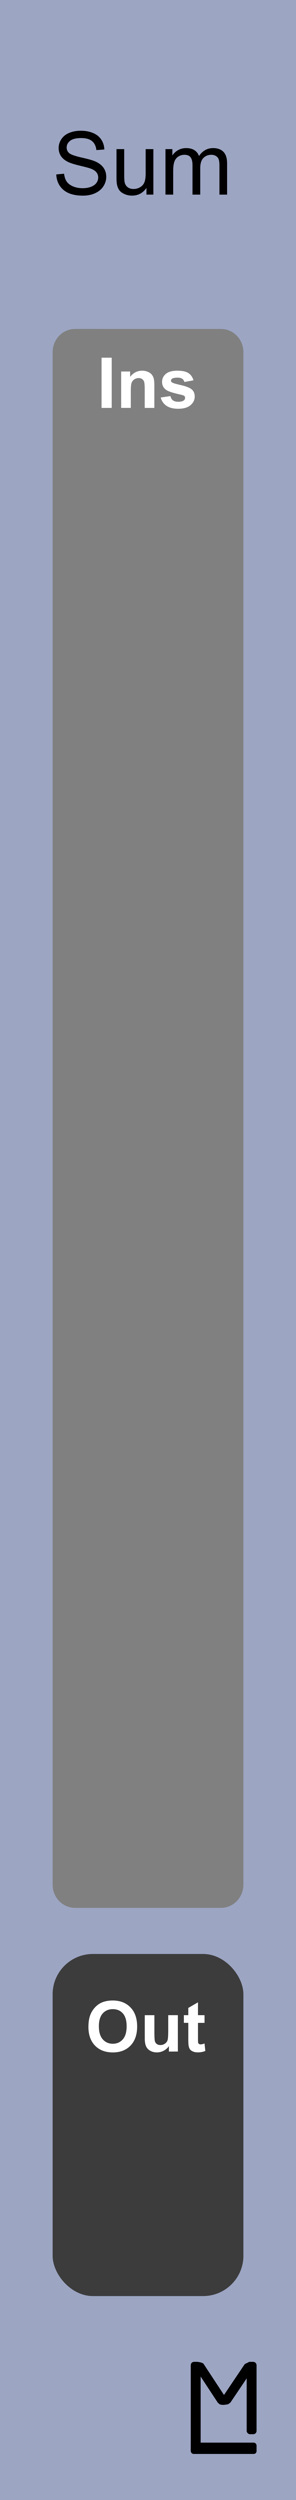 <?xml version="1.0" encoding="UTF-8" standalone="no"?>
<!-- Created with Inkscape (http://www.inkscape.org/) -->

<svg
   xmlns:dc="http://purl.org/dc/elements/1.1/"
   xmlns:cc="http://creativecommons.org/ns#"
   xmlns:rdf="http://www.w3.org/1999/02/22-rdf-syntax-ns#"
   xmlns:svg="http://www.w3.org/2000/svg"
   xmlns="http://www.w3.org/2000/svg"
   xmlns:sodipodi="http://sodipodi.sourceforge.net/DTD/sodipodi-0.dtd"
   xmlns:inkscape="http://www.inkscape.org/namespaces/inkscape"
   width="45"
   height="380"
   viewBox="0 0 11.906 100.542"
   version="1.1"
   id="svg8"
   inkscape:version="0.92.2 (5c3e80d, 2017-08-06)"
   sodipodi:docname="Sum8.svg"
   inkscape:export-filename="E:\Users\Martin\Documents\Rack_Source\rack\plugins\ML_modules\res\TrigBuf.png"
   inkscape:export-xdpi="96"
   inkscape:export-ydpi="96">
  <defs
     id="defs2">
    <inkscape:perspective
       sodipodi:type="inkscape:persp3d"
       inkscape:vp_x="0 : 50.270835 : 1"
       inkscape:vp_y="0 : 1000 : 0"
       inkscape:vp_z="31.75 : 50.270835 : 1"
       inkscape:persp3d-origin="15.875 : 33.51389 : 1"
       id="perspective4742" />
  </defs>
  <sodipodi:namedview
     id="base"
     pagecolor="#ffffff"
     bordercolor="#666666"
     borderopacity="1.0"
     inkscape:pageopacity="0.0"
     inkscape:pageshadow="2"
     inkscape:zoom="11.313708"
     inkscape:cx="27.25"
     inkscape:cy="321.09892"
     inkscape:document-units="px"
     inkscape:current-layer="layer1"
     showgrid="true"
     units="px"
     fit-margin-top="0"
     fit-margin-left="0"
     fit-margin-right="0"
     fit-margin-bottom="0"
     showguides="false"
     inkscape:snap-to-guides="false"
     objecttolerance="20"
     inkscape:window-width="1375"
     inkscape:window-height="1028"
     inkscape:window-x="393"
     inkscape:window-y="20"
     inkscape:window-maximized="0"
     gridtolerance="17"
     inkscape:snap-perpendicular="false"
     inkscape:pagecheckerboard="true"
     inkscape:snap-page="true"
     inkscape:snap-text-baseline="true"
     showborder="true">
    <inkscape:grid
       type="xygrid"
       id="grid43"
       originx="0"
       originy="100.542"
       spacingx="0.529"
       spacingy="0.529"
       dotted="false"
       empspacing="20" />
  </sodipodi:namedview>
  <g
     inkscape:groupmode="layer"
     id="layer2"
     inkscape:label="Layer 2"
     transform="translate(0.265,6.2806193e-6)">
    <rect
       style="fill:#9ca5c2;fill-opacity:1;stroke-width:0.187"
       id="rect4689"
       width="11.906"
       height="100.542"
       x="-0.265"
       y="-6.2806193e-06" />
    <g
       aria-label="M"
       style="font-style:normal;font-variant:normal;font-weight:bold;font-stretch:normal;font-size:19.756px;line-height:1.25;font-family:Arial;-inkscape-font-specification:'Arial, Bold';font-variant-ligatures:normal;font-variant-caps:normal;font-variant-numeric:normal;font-feature-settings:normal;text-align:start;letter-spacing:0px;word-spacing:0px;writing-mode:lr-tb;text-anchor:start;fill:#000000;fill-opacity:1;stroke:none;stroke-width:0.265"
       id="text4720" />
    <g
       id="g4799"
       transform="matrix(0.25,0,0,0.25,3.572,74.083)"
       style="fill:#000000;fill-opacity:1">
      <rect
         ry="0.529"
         y="83.608"
         x="15.346"
         height="14.817"
         width="1.587"
         id="rect4736"
         style="fill:#000000;fill-opacity:1;stroke-width:0.221" />
      <rect
         ry="0.455"
         y="96.606"
         x="15.346"
         height="1.819"
         width="10.583"
         id="rect4738"
         style="fill:#000000;fill-opacity:1;stroke-width:0.274" />
      <rect
         ry="0.529"
         y="83.608"
         x="24.342"
         height="11.642"
         width="1.587"
         id="rect4759"
         style="fill:#000000;fill-opacity:1;stroke-width:0.229" />
      <rect
         rx="0.903"
         transform="matrix(1,0,0.549,0.836,0,0)"
         ry="0.374"
         y="100.02"
         x="-39.524"
         height="8.229"
         width="1.807"
         id="rect4759-7"
         style="fill:#000000;fill-opacity:1;stroke-width:0.206" />
      <rect
         rx="0.926"
         transform="matrix(1,0,0.558,-0.83,0,0)"
         ry="0.474"
         y="-109.076"
         x="80.485"
         height="8.292"
         width="1.852"
         id="rect4759-7-3"
         style="fill:#000000;fill-opacity:1;stroke-width:0.209" />
    </g>
    <path
       style="opacity:1;fill:#808080;fill-opacity:1;stroke-width:0.901"
       d="m 2.756,13.229 c -0.501,0 -0.904,0.417 -0.904,0.935 v 61.629 c 0,0.518 0.403,0.935 0.904,0.935 h 5.865 c 0.501,0 0.904,-0.417 0.904,-0.935 V 14.165 c 0,-0.518 -0.403,-0.935 -0.904,-0.935 z"
       id="rect4778-7-6"
       inkscape:connector-curvature="0" />
  </g>
  <g
     inkscape:label="Layer 1"
     inkscape:groupmode="layer"
     id="layer1"
     transform="translate(0.265,-196.458)">
    <g
       aria-label="Sum"
       style="font-style:normal;font-variant:normal;font-weight:normal;font-stretch:normal;font-size:3.528px;line-height:1.25;font-family:Arial;-inkscape-font-specification:'Arial, Normal';font-variant-ligatures:normal;font-variant-caps:normal;font-variant-numeric:normal;font-feature-settings:normal;text-align:center;letter-spacing:0px;word-spacing:0px;writing-mode:lr-tb;text-anchor:middle;fill:#000000;fill-opacity:1;stroke:none;stroke-width:0.265"
       id="text3757">
      <path
         d="m 1.997,203.473 0.315,-0.028 q 0.022,0.189 0.103,0.312 0.083,0.121 0.255,0.196 0.172,0.074 0.388,0.074 0.191,0 0.338,-0.057 0.146,-0.057 0.217,-0.155 0.072,-0.1 0.072,-0.217 0,-0.119 -0.069,-0.207 -0.069,-0.09 -0.227,-0.15 -0.102,-0.04 -0.45,-0.122 -0.348,-0.084 -0.487,-0.158 -0.181,-0.095 -0.27,-0.234 -0.088,-0.141 -0.088,-0.315 0,-0.191 0.109,-0.357 0.109,-0.167 0.317,-0.253 0.208,-0.086 0.463,-0.086 0.281,0 0.494,0.091 0.215,0.09 0.331,0.265 0.115,0.176 0.124,0.398 l -0.32,0.024 q -0.026,-0.239 -0.176,-0.362 -0.148,-0.122 -0.439,-0.122 -0.303,0 -0.443,0.112 -0.138,0.11 -0.138,0.267 0,0.136 0.098,0.224 0.096,0.088 0.503,0.181 0.408,0.091 0.56,0.16 0.22,0.102 0.326,0.258 0.105,0.155 0.105,0.358 0,0.202 -0.115,0.381 -0.115,0.177 -0.332,0.277 -0.215,0.098 -0.486,0.098 -0.343,0 -0.575,-0.1 -0.231,-0.1 -0.363,-0.3 -0.131,-0.202 -0.138,-0.455 z"
         style=""
         id="path849" />
      <path
         d="m 5.626,204.284 v -0.269 q -0.214,0.31 -0.58,0.31 -0.162,0 -0.303,-0.062 -0.14,-0.062 -0.208,-0.155 -0.067,-0.095 -0.095,-0.231 -0.019,-0.091 -0.019,-0.289 v -1.133 h 0.31 v 1.015 q 0,0.243 0.019,0.327 0.029,0.122 0.124,0.193 0.095,0.069 0.234,0.069 0.14,0 0.262,-0.071 0.122,-0.072 0.172,-0.195 0.052,-0.124 0.052,-0.358 v -0.98 h 0.31 v 1.829 z"
         style=""
         id="path851" />
      <path
         d="m 6.391,204.284 v -1.829 h 0.277 v 0.257 q 0.086,-0.134 0.229,-0.215 0.143,-0.083 0.326,-0.083 0.203,0 0.332,0.084 0.131,0.084 0.184,0.236 0.217,-0.32 0.565,-0.32 0.272,0 0.419,0.152 0.146,0.15 0.146,0.463 v 1.256 H 8.562 v -1.152 q 0,-0.186 -0.031,-0.267 -0.029,-0.083 -0.109,-0.133 -0.079,-0.05 -0.186,-0.05 -0.193,0 -0.32,0.129 -0.127,0.127 -0.127,0.41 v 1.063 H 7.478 v -1.189 q 0,-0.207 -0.076,-0.31 -0.076,-0.103 -0.248,-0.103 -0.131,0 -0.243,0.069 -0.11,0.069 -0.16,0.202 -0.05,0.133 -0.05,0.382 v 0.949 z"
         style=""
         id="path853" />
    </g>
    <rect
       style="fill:#3c3c3c;fill-opacity:1;stroke-width:0.419"
       id="rect4778"
       width="7.673"
       height="13.758"
       x="-9.525"
       y="-288.798"
       ry="1.621"
       transform="scale(-1)" />
    <g
       aria-label="Ins"
       style="font-style:normal;font-variant:normal;font-weight:bold;font-stretch:normal;font-size:2.822px;line-height:1.25;font-family:Arial;-inkscape-font-specification:'Arial, Bold';font-variant-ligatures:normal;font-variant-caps:normal;font-variant-numeric:normal;font-feature-settings:normal;text-align:start;letter-spacing:0px;word-spacing:0px;writing-mode:lr-tb;text-anchor:start;fill:#ffffff;fill-opacity:1;stroke:none;stroke-width:0.265"
       id="text4847">
      <path
         d="m 3.82,212.863 v -2.02 H 4.228 v 2.02 z"
         style=""
         id="path842" />
      <path
         d="M 5.943,212.863 H 5.556 v -0.747 q 0,-0.237 -0.025,-0.306 -0.025,-0.07 -0.081,-0.109 -0.055,-0.039 -0.134,-0.039 -0.101,0 -0.181,0.055 -0.08,0.055 -0.11,0.146 -0.029,0.091 -0.029,0.336 v 0.663 H 4.609 v -1.463 h 0.36 v 0.215 q 0.192,-0.248 0.482,-0.248 0.128,0 0.234,0.047 0.106,0.045 0.16,0.117 0.055,0.072 0.076,0.163 0.022,0.091 0.022,0.26 z"
         style=""
         id="path844" />
      <path
         d="m 6.201,212.445 0.389,-0.059 q 0.025,0.113 0.101,0.172 0.076,0.058 0.212,0.058 0.15,0 0.226,-0.055 0.051,-0.039 0.051,-0.103 0,-0.044 -0.028,-0.073 -0.029,-0.028 -0.13,-0.051 -0.469,-0.103 -0.594,-0.189 -0.174,-0.119 -0.174,-0.329 0,-0.19 0.15,-0.32 0.15,-0.13 0.466,-0.13 0.3,0 0.446,0.098 0.146,0.098 0.201,0.289 l -0.365,0.068 q -0.023,-0.085 -0.09,-0.131 -0.065,-0.045 -0.186,-0.045 -0.153,0 -0.219,0.043 -0.044,0.03 -0.044,0.079 0,0.041 0.039,0.07 0.052,0.039 0.361,0.109 0.31,0.07 0.433,0.172 0.121,0.103 0.121,0.288 0,0.201 -0.168,0.346 -0.168,0.145 -0.497,0.145 -0.299,0 -0.474,-0.121 -0.174,-0.121 -0.227,-0.329 z"
         style=""
         id="path846" />
    </g>
    <g
       aria-label="Out"
       style="font-style:normal;font-variant:normal;font-weight:bold;font-stretch:normal;font-size:2.822px;line-height:1.25;font-family:Arial;-inkscape-font-specification:'Arial, Bold';font-variant-ligatures:normal;font-variant-caps:normal;font-variant-numeric:normal;font-feature-settings:normal;text-align:start;letter-spacing:0px;word-spacing:0px;writing-mode:lr-tb;text-anchor:start;fill:#ffffff;fill-opacity:1;stroke:none;stroke-width:0.265"
       id="text4847-3">
      <path
         d="m 3.292,277.968 q 0,-0.309 0.092,-0.518 0.069,-0.154 0.187,-0.277 0.12,-0.123 0.262,-0.182 0.189,-0.08 0.435,-0.08 0.446,0 0.714,0.277 0.269,0.277 0.269,0.77 0,0.489 -0.266,0.766 -0.266,0.276 -0.711,0.276 -0.451,0 -0.717,-0.274 -0.266,-0.276 -0.266,-0.758 z m 0.42,-0.014 q 0,0.343 0.158,0.521 0.158,0.176 0.402,0.176 0.244,0 0.4,-0.175 0.157,-0.176 0.157,-0.528 0,-0.347 -0.153,-0.518 -0.152,-0.171 -0.404,-0.171 -0.252,0 -0.407,0.174 -0.154,0.172 -0.154,0.521 z"
         style=""
         id="path835" />
      <path
         d="m 6.529,278.965 v -0.219 q -0.08,0.117 -0.211,0.185 -0.13,0.068 -0.274,0.068 -0.147,0 -0.265,-0.065 -0.117,-0.065 -0.169,-0.182 -0.052,-0.117 -0.052,-0.324 v -0.926 h 0.387 v 0.672 q 0,0.309 0.021,0.379 0.022,0.069 0.079,0.11 0.057,0.04 0.143,0.04 0.099,0 0.178,-0.054 0.079,-0.055 0.107,-0.135 0.029,-0.081 0.029,-0.396 v -0.617 H 6.889 v 1.463 z"
         style=""
         id="path837" />
      <path
         d="m 7.962,277.502 v 0.309 H 7.698 v 0.59 q 0,0.179 0.007,0.209 0.008,0.029 0.034,0.048 0.028,0.019 0.066,0.019 0.054,0 0.156,-0.037 l 0.033,0.3 q -0.135,0.058 -0.306,0.058 -0.105,0 -0.189,-0.034 -0.084,-0.036 -0.124,-0.091 -0.039,-0.057 -0.054,-0.152 -0.012,-0.068 -0.012,-0.273 v -0.638 H 7.131 v -0.309 h 0.178 v -0.291 l 0.389,-0.226 v 0.517 z"
         style=""
         id="path839" />
    </g>
  </g>
</svg>
